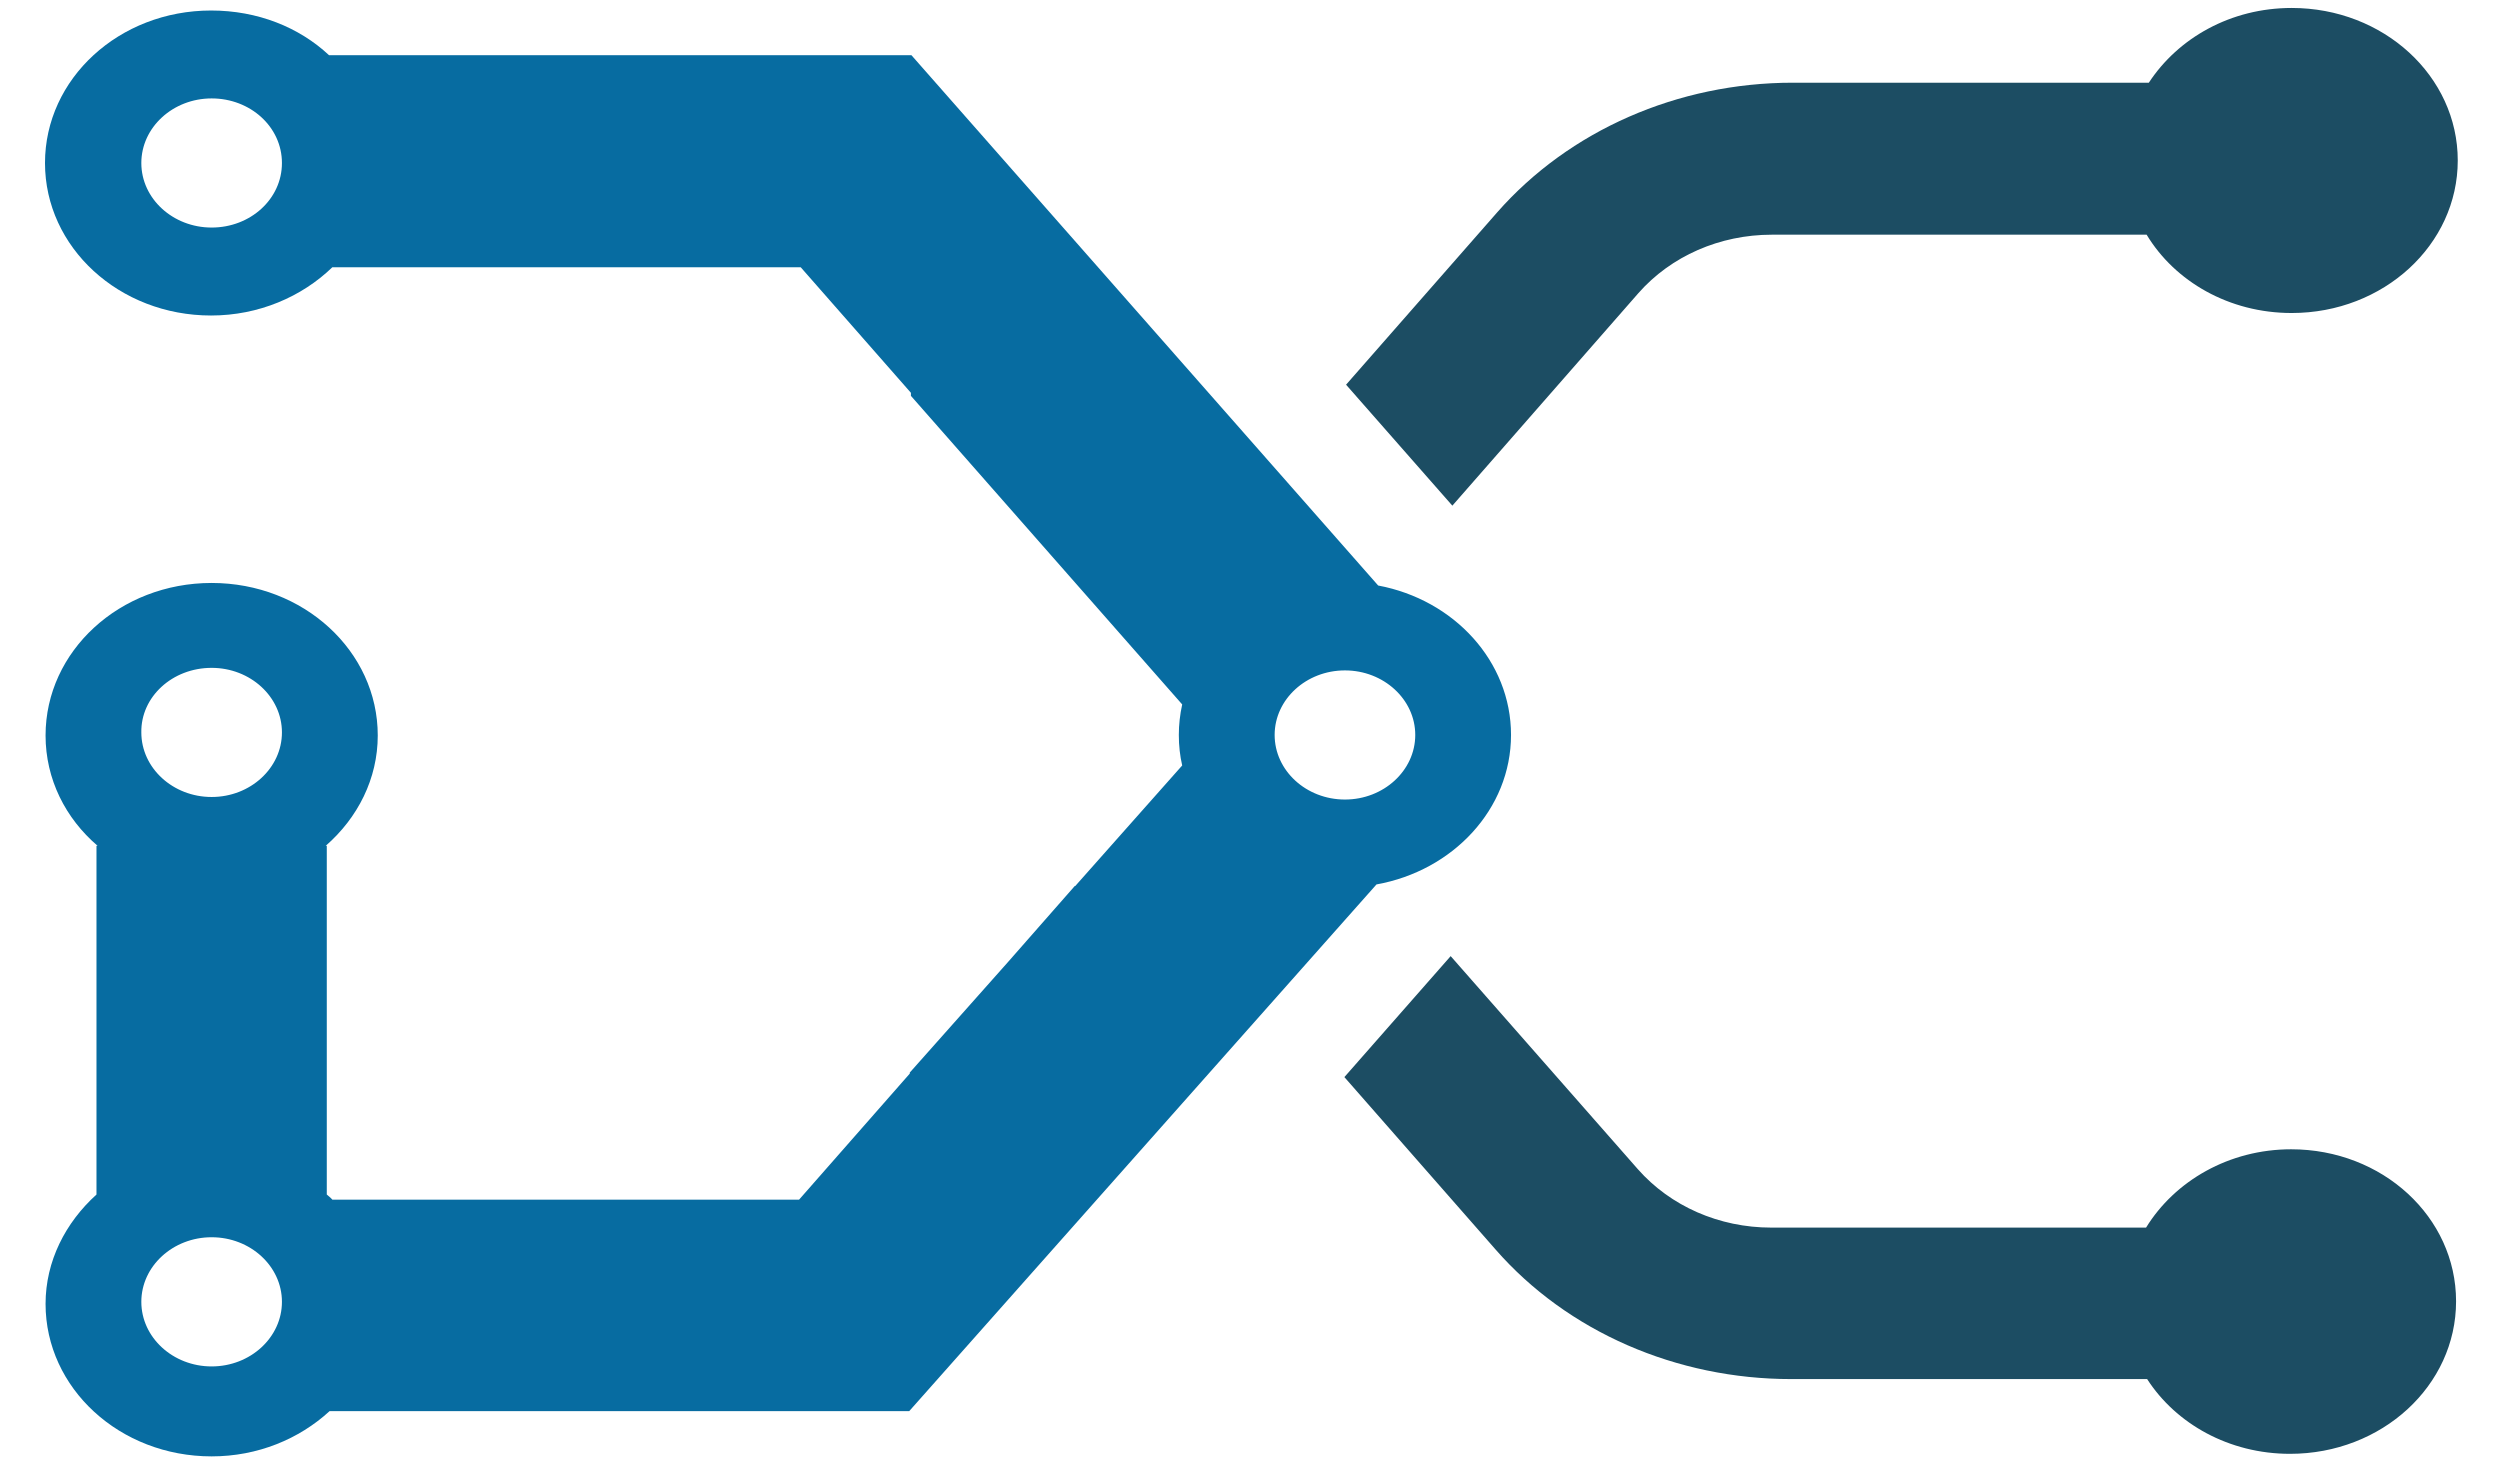 <svg width="49" height="29" viewBox="0 0 49 29" fill="none" xmlns="http://www.w3.org/2000/svg">
<g clip-path="url(#clip0_209_32)">
<path d="M32.112 5.746C32.752 5.019 33.707 4.6 34.727 4.6H42.074C42.627 5.517 43.69 6.135 44.917 6.135C46.718 6.135 48.172 4.799 48.172 3.145C48.172 1.491 46.718 0.156 44.917 0.156C43.723 0.156 42.692 0.744 42.117 1.621H35.14C32.883 1.621 30.756 2.557 29.345 4.162L26.383 7.54L28.466 9.911L32.112 5.746Z" fill="#1C4D63"/>
<path d="M44.906 22.526C43.691 22.526 42.627 23.144 42.063 24.061H34.716C33.696 24.061 32.742 23.642 32.101 22.915L28.433 18.74L26.35 21.111L29.312 24.489C30.723 26.104 32.861 27.03 35.107 27.03H42.084C42.649 27.907 43.69 28.495 44.884 28.495C46.685 28.495 48.139 27.16 48.139 25.506C48.139 23.852 46.696 22.526 44.906 22.526Z" fill="#1C4D63"/>
<path d="M27.012 11.476L17.864 1.082H6.449C5.863 0.534 5.049 0.206 4.137 0.206C2.336 0.206 0.882 1.541 0.882 3.195C0.882 4.849 2.336 6.184 4.137 6.184C5.071 6.184 5.917 5.816 6.514 5.238H15.694L17.854 7.699V7.759L23.171 13.807C23.127 14.007 23.105 14.206 23.105 14.405C23.105 14.614 23.127 14.814 23.171 15.003L21.076 17.365H21.066L19.753 18.86L17.832 21.022V21.042L15.662 23.513H6.514C6.481 23.473 6.438 23.443 6.405 23.413V16.578H6.384C7.013 16.029 7.404 15.262 7.404 14.415C7.404 12.761 5.95 11.426 4.148 11.426C2.347 11.426 0.893 12.761 0.893 14.415C0.893 15.272 1.284 16.04 1.913 16.578H1.891V23.413C1.284 23.961 0.893 24.719 0.893 25.556C0.893 27.21 2.347 28.545 4.148 28.545C5.049 28.545 5.863 28.206 6.46 27.658H6.688H17.821L26.979 17.335C28.477 17.066 29.616 15.86 29.616 14.405C29.616 12.96 28.499 11.755 27.012 11.476ZM4.148 4.46C3.389 4.46 2.77 3.893 2.77 3.195C2.77 2.497 3.389 1.929 4.148 1.929C4.908 1.929 5.526 2.487 5.526 3.195C5.526 3.902 4.908 4.46 4.148 4.46ZM4.148 13.09C4.908 13.09 5.526 13.658 5.526 14.355C5.526 15.053 4.908 15.621 4.148 15.621C3.389 15.621 2.77 15.053 2.77 14.355C2.759 13.658 3.378 13.09 4.148 13.09ZM4.148 26.782C3.389 26.782 2.77 26.213 2.77 25.516C2.77 24.818 3.389 24.25 4.148 24.25C4.908 24.25 5.526 24.818 5.526 25.516C5.526 26.213 4.908 26.782 4.148 26.782ZM26.361 15.671C25.601 15.671 24.983 15.103 24.983 14.405C24.983 13.708 25.601 13.14 26.361 13.14C27.12 13.14 27.739 13.708 27.739 14.405C27.739 15.103 27.12 15.671 26.361 15.671Z" fill="#076CA1"/>
</g>
<defs>
<clipPath id="clip0_209_32">
<rect width="49" height="29" fill="white"/>
</clipPath>
</defs>
</svg>
